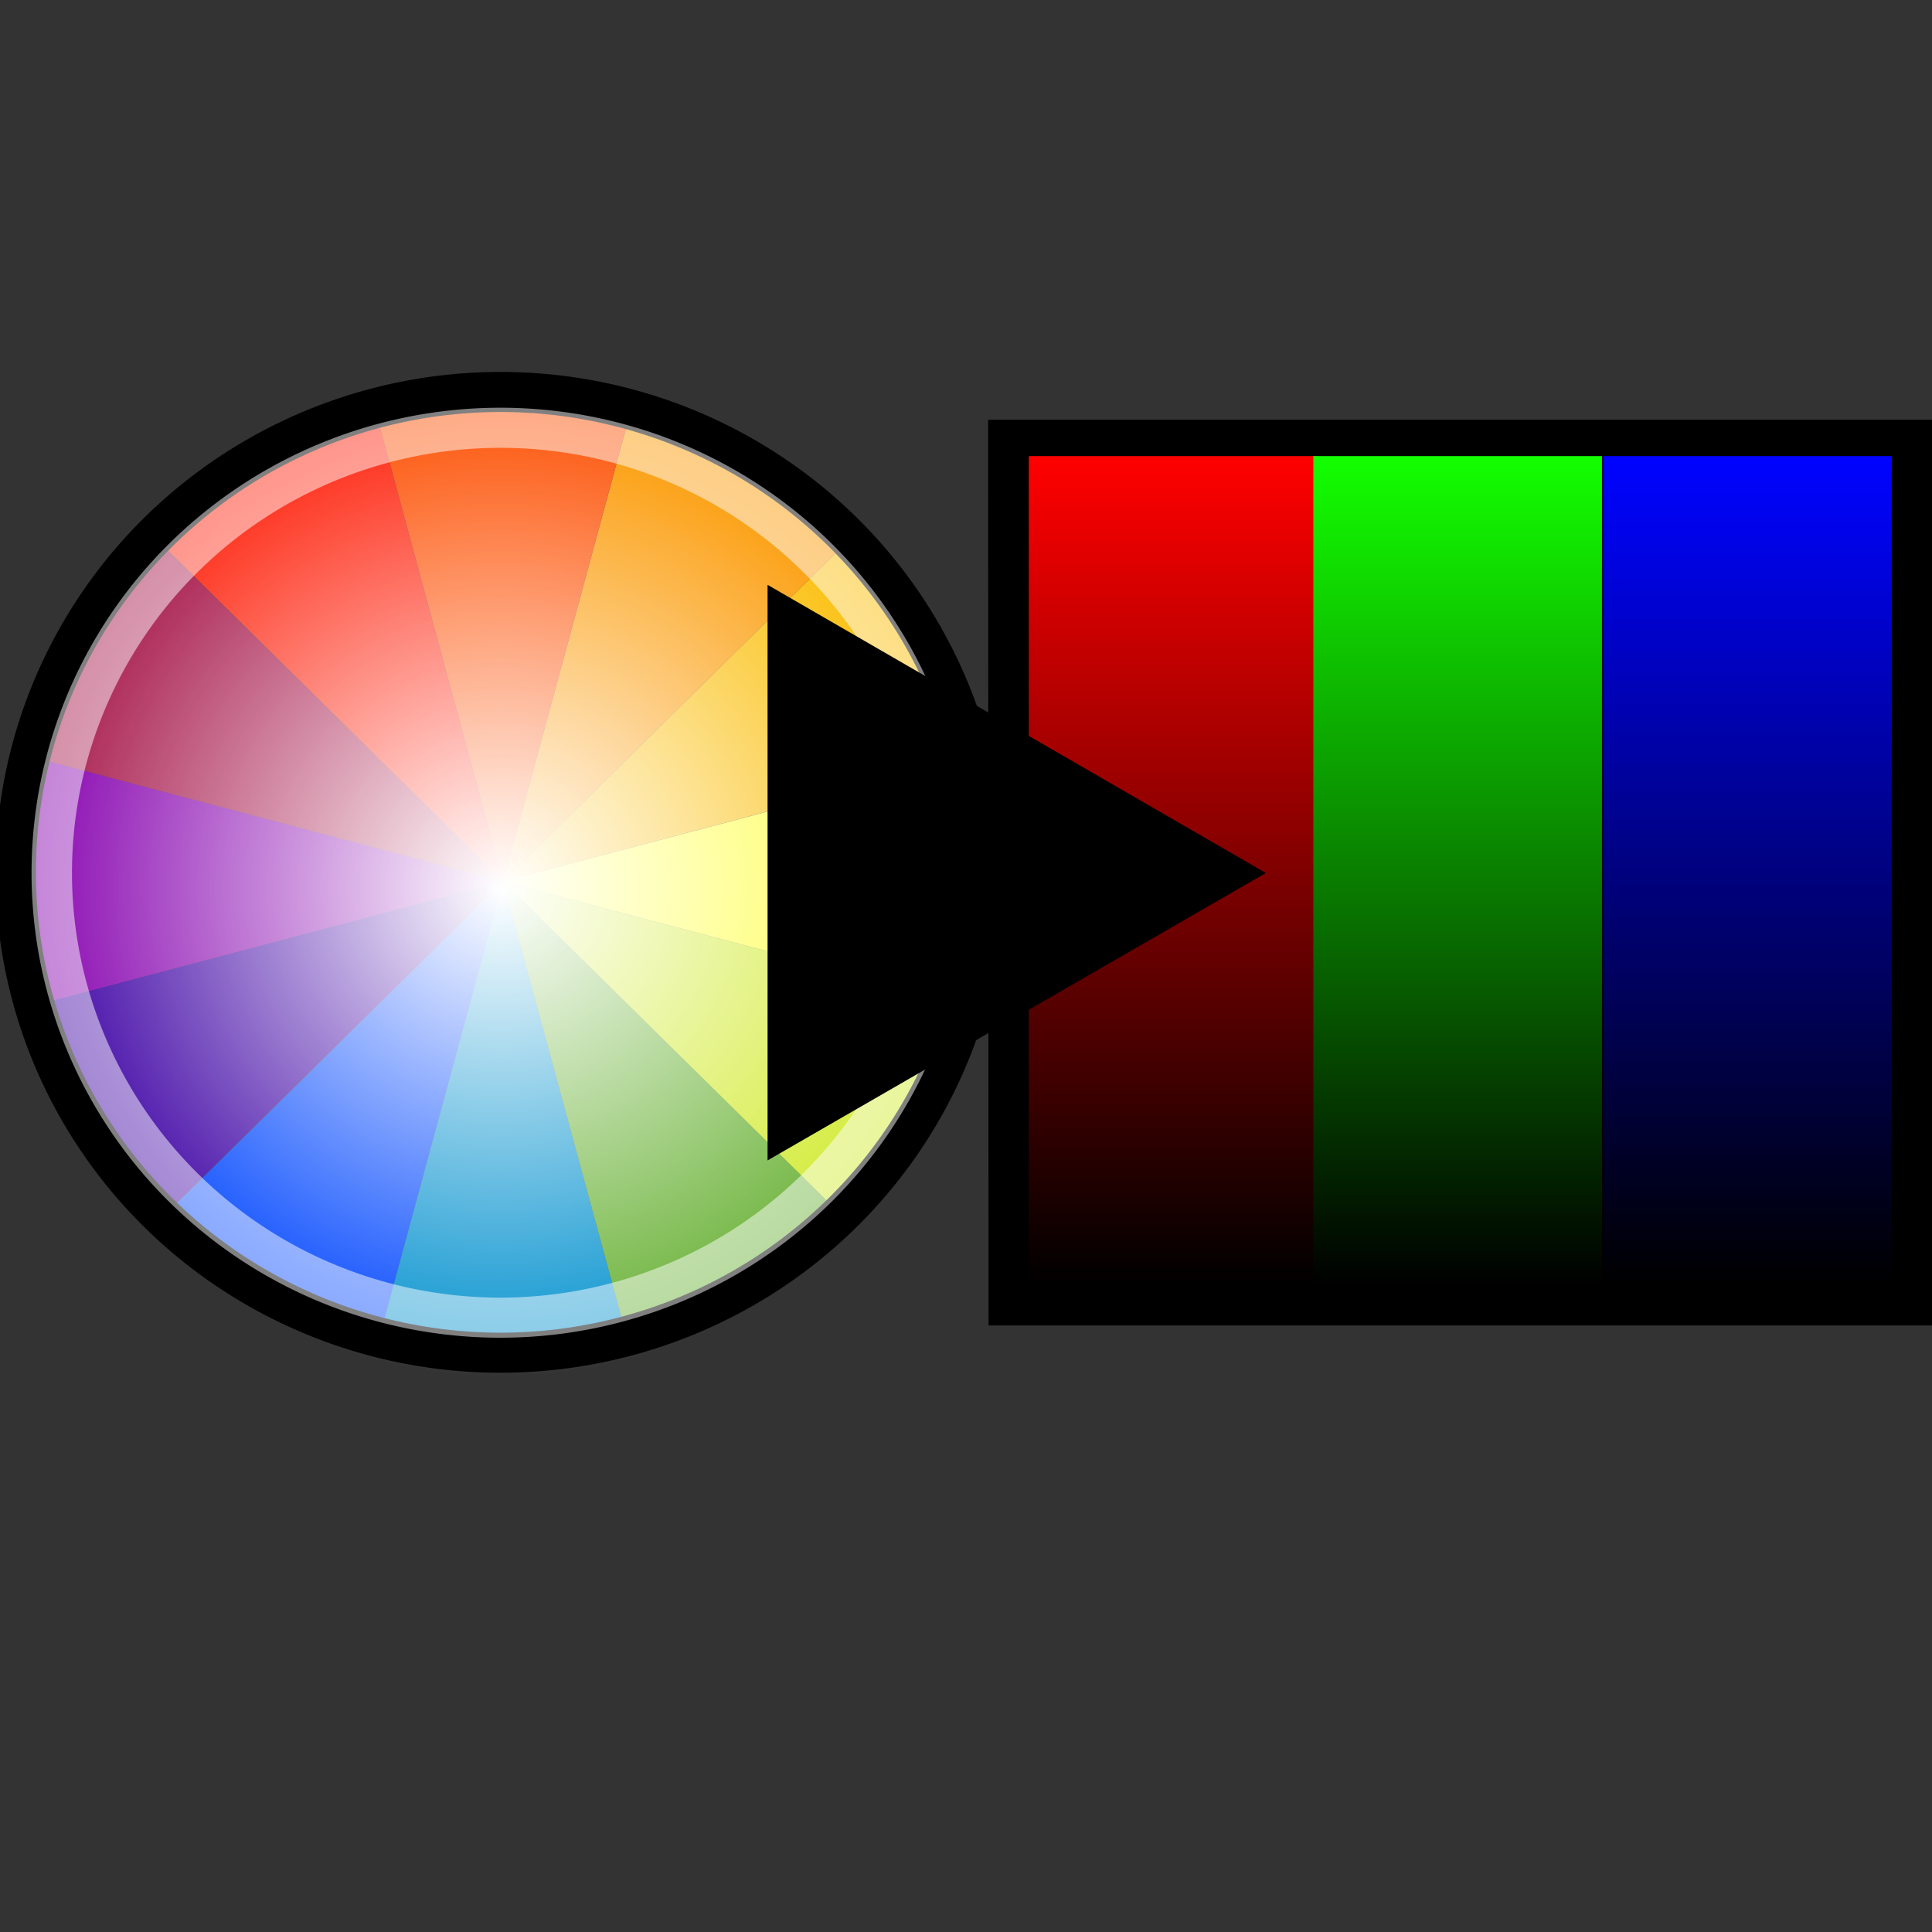 <svg xmlns="http://www.w3.org/2000/svg" width="48" height="48" xmlns:xlink="http://www.w3.org/1999/xlink"><rect width="100%" height="100%" fill="#333333" stroke="none"/><defs><linearGradient id="d"><stop offset="0" stop-color="#0003ff"/><stop offset="1"/></linearGradient><linearGradient id="c"><stop offset="0" stop-color="#13ff00"/><stop offset="1"/></linearGradient><linearGradient id="b"><stop offset="0" stop-color="#f00"/><stop offset="1"/></linearGradient><linearGradient id="a"><stop offset="0" stop-color="#fff"/><stop offset="1" stop-color="#fff" stop-opacity="0"/></linearGradient><linearGradient><stop offset="0"/><stop offset="1" stop-color="#fff"/></linearGradient><radialGradient id="e" cx="270" cy="270" r="270" xlink:href="#a" gradientUnits="userSpaceOnUse" fx="270" fy="270"/><linearGradient x1="29.143" x2="29.143" y1="26.686" y2="47.259" xlink:href="#b" gradientUnits="userSpaceOnUse" gradientTransform="translate(0 -15.556)"/><linearGradient x1="29.143" x2="29.143" y1="26.686" y2="47.259" xlink:href="#c" gradientUnits="userSpaceOnUse" gradientTransform="translate(0 -15.556)"/><linearGradient x1="29.143" x2="29.143" y1="26.686" y2="47.259" xlink:href="#d" gradientUnits="userSpaceOnUse" gradientTransform="translate(0 -15.556)"/><linearGradient id="f" x1="29.143" x2="29.143" y1="26.686" y2="47.259" xlink:href="#b" gradientUnits="userSpaceOnUse" gradientTransform="translate(0 -15.556)"/><linearGradient id="g" x1="29.143" x2="29.143" y1="26.686" y2="47.259" xlink:href="#c" gradientUnits="userSpaceOnUse" gradientTransform="translate(0 -15.556)"/><linearGradient id="h" x1="29.143" x2="29.143" y1="26.686" y2="47.259" xlink:href="#d" gradientUnits="userSpaceOnUse" gradientTransform="translate(0 -15.556)"/></defs><g><g><g fill-rule="evenodd"><path fill="#0247fe" d="M9.34 33.54c-2.18-.57-3.9-1.55-5.48-3.12l8.64-8.52-3.16 11.64z"/><path fill="#0391ce" d="M15.66 33.54c-2.17.57-4.15.57-6.32 0L12.5 21.9l3.16 11.64z"/><path fill="#66b032" d="M21.14 30.42c-1.6 1.57-3.3 2.55-5.48 3.12L12.5 21.9l8.64 8.52z"/><path fill="#d0ea2b" d="M24.3 25.02c-.58 2.14-1.57 3.83-3.16 5.4L12.5 21.9l11.8 3.12z"/><path fill="#fefe33" d="M24.3 18.78c.6 2.14.6 4.1 0 6.24L12.5 21.9l11.8-3.12z"/><path fill="#fabc02" d="M21.14 13.37c1.6 1.57 2.58 3.26 3.17 5.4L12.5 21.9l8.64-8.53z"/><path fill="#fb9902" d="M15.66 10.25c2.18.58 3.9 1.55 5.48 3.12L12.5 21.9l3.16-11.65z"/><path fill="#fd5308" d="M9.34 10.25c2.17-.57 4.15-.57 6.32 0L12.5 21.9 9.34 10.25z"/><path fill="#3d01a4" d="M3.86 30.42c-1.6-1.57-2.6-3.26-3.17-5.4l11.8-3.12-8.64 8.52z"/><path fill="#8601af" d="M.7 25.02c-.6-2.15-.6-4.1 0-6.24l11.8 3.12L.7 25.02z"/><path fill="#fe2712" d="M3.86 13.37c1.6-1.57 3.3-2.54 5.48-3.12L12.5 21.9l-8.64-8.53z"/><path fill="#a7194b" d="M.7 18.78c.57-2.15 1.57-3.84 3.16-5.4l8.64 8.52L.7 18.78z"/></g><path fill="url(#e)" d="M540 270a270 270 0 1 1-540 0 270 270 0 1 1 540 0z" transform="matrix(.045 0 0 .045 .294 9.91)" overflow="visible"/><path fill="none" stroke="#000" stroke-width="1.529" d="M37.17 21.7a18.33 18.33 0 1 1-36.66 0 18.33 18.33 0 1 1 36.67 0z" transform="matrix(.657 0 0 .651 .055 7.548)" overflow="visible" enable-background="accumulate"/><path fill="none" stroke="#fff" stroke-opacity=".502" stroke-width="1.652" d="M37.17 21.7a18.33 18.33 0 1 1-36.66 0 18.33 18.33 0 1 1 36.67 0z" transform="matrix(.608 0 0 .603 .976 8.599)" overflow="visible" enable-background="accumulate"/></g><g fill-rule="evenodd"><path stroke="#000" d="M25.05 10.93H47.5v21.5H25.06z" overflow="visible" enable-background="accumulate"/><path fill="url(#f)" d="M25.56 11.13h7.17V31.7h-7.17z" overflow="visible" enable-background="accumulate" transform="translate(0 .202)"/><path fill="url(#g)" d="M32.63 11.13h7.17V31.7h-7.17z" overflow="visible" enable-background="accumulate" transform="translate(0 .202)"/><path fill="url(#h)" d="M39.83 11.13H47V31.7h-7.17z" overflow="visible" enable-background="accumulate" transform="translate(0 .202)"/></g><path fill-rule="evenodd" stroke="#fff" stroke-width="1.59.255" d="M19.07 14.53l12.38 7.16-12.38 7.14v-14.3z" overflow="visible" enable-background="accumulate"/></g></svg>